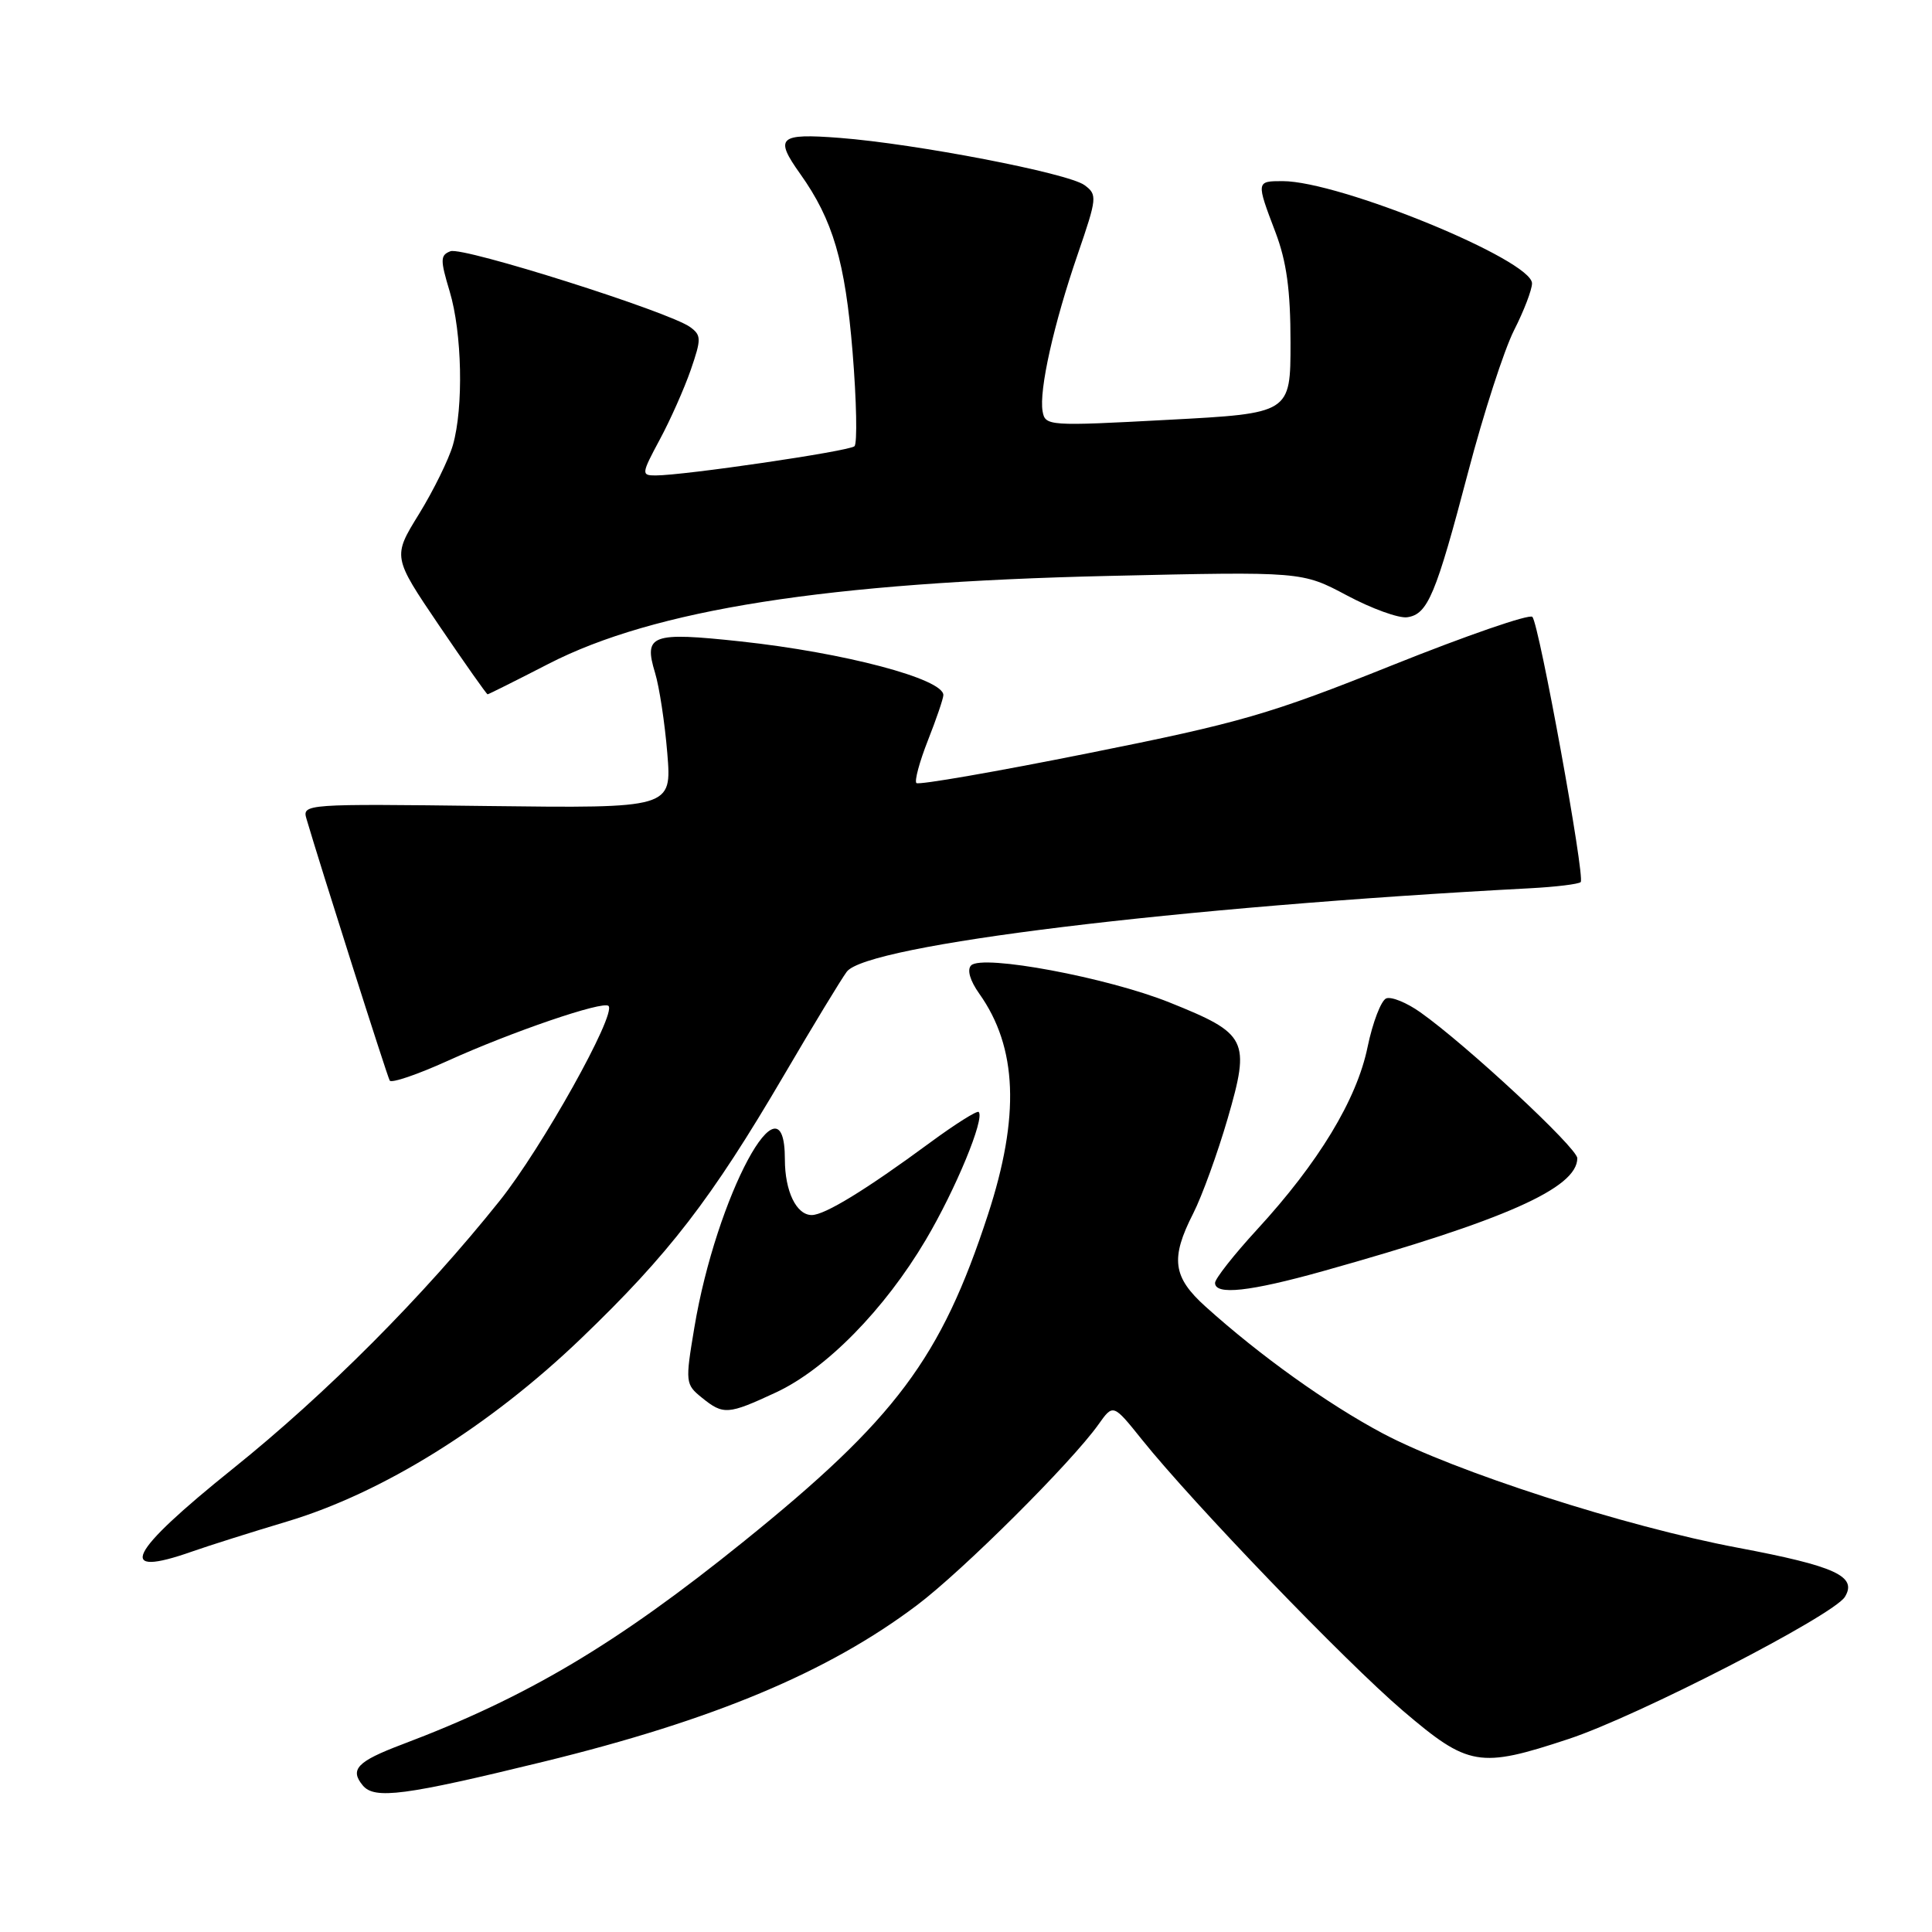 <?xml version="1.0" encoding="UTF-8" standalone="no"?>
<!DOCTYPE svg PUBLIC "-//W3C//DTD SVG 1.1//EN" "http://www.w3.org/Graphics/SVG/1.1/DTD/svg11.dtd" >
<svg xmlns="http://www.w3.org/2000/svg" xmlns:xlink="http://www.w3.org/1999/xlink" version="1.1" viewBox="0 0 256 256">
 <g >
 <path fill="currentColor"
d=" M 72.00 233.44 C 94.55 227.93 109.74 221.57 121.50 212.70 C 127.58 208.12 141.97 193.79 145.55 188.75 C 147.50 186.00 147.50 186.00 151.31 190.75 C 158.10 199.22 178.27 220.17 185.88 226.67 C 194.58 234.09 196.02 234.34 207.86 230.42 C 217.02 227.40 242.95 214.05 244.46 211.59 C 246.13 208.86 243.20 207.52 230.26 205.08 C 215.36 202.28 192.68 194.97 183.18 189.91 C 175.90 186.03 166.94 179.62 159.75 173.14 C 155.39 169.22 155.06 166.76 158.11 160.78 C 159.27 158.50 161.32 152.85 162.67 148.22 C 165.70 137.77 165.30 136.98 154.99 132.84 C 146.73 129.52 130.17 126.43 128.68 127.92 C 128.11 128.49 128.53 129.94 129.76 131.67 C 134.81 138.78 135.17 147.92 130.90 160.97 C 124.69 179.98 118.68 188.01 98.50 204.29 C 81.68 217.86 69.83 224.90 53.27 231.15 C 47.32 233.40 46.31 234.46 48.07 236.58 C 49.62 238.46 53.61 237.93 72.00 233.44 Z  M 25.47 205.58 C 27.68 204.80 33.33 203.02 38.00 201.62 C 50.68 197.83 64.85 189.01 77.00 177.35 C 88.64 166.18 94.25 158.90 103.88 142.47 C 107.74 135.88 111.48 129.72 112.20 128.76 C 114.86 125.19 156.01 120.17 202.73 117.70 C 206.15 117.52 209.18 117.15 209.45 116.88 C 210.06 116.27 203.96 82.78 203.05 81.74 C 202.68 81.32 194.31 84.21 184.45 88.16 C 168.28 94.64 164.35 95.78 144.23 99.80 C 131.97 102.26 121.71 104.04 121.43 103.76 C 121.15 103.49 121.84 100.93 122.96 98.09 C 124.08 95.25 125.00 92.55 125.00 92.10 C 125.00 89.95 111.84 86.47 98.12 84.99 C 86.30 83.72 85.26 84.10 86.80 89.16 C 87.36 91.00 88.09 95.78 88.42 99.80 C 89.02 107.10 89.02 107.10 64.52 106.80 C 40.42 106.50 40.03 106.53 40.61 108.50 C 42.40 114.60 51.30 142.61 51.64 143.18 C 51.86 143.56 55.29 142.39 59.27 140.59 C 67.77 136.73 79.91 132.58 80.63 133.29 C 81.71 134.37 71.80 152.12 66.21 159.11 C 56.12 171.74 43.23 184.68 30.87 194.60 C 16.90 205.82 15.25 209.18 25.47 205.58 Z  M 102.83 184.50 C 109.45 181.42 117.21 173.52 122.67 164.29 C 126.63 157.60 130.52 148.19 129.68 147.34 C 129.46 147.13 126.57 148.95 123.24 151.40 C 114.73 157.67 109.28 161.00 107.56 161.00 C 105.52 161.00 104.00 157.84 104.00 153.62 C 104.00 141.56 94.91 158.46 92.00 175.94 C 90.79 183.17 90.82 183.43 92.99 185.19 C 95.86 187.51 96.44 187.47 102.83 184.50 Z  M 175.31 168.43 C 199.41 161.68 209.00 157.42 209.00 153.47 C 209.00 152.11 194.33 138.47 188.21 134.14 C 186.41 132.86 184.37 132.03 183.69 132.29 C 183.01 132.55 181.89 135.46 181.21 138.74 C 179.78 145.71 174.71 154.07 166.55 162.94 C 163.50 166.26 161.00 169.44 161.00 169.99 C 161.00 171.65 165.59 171.15 175.31 168.43 Z  M 72.67 87.97 C 86.69 80.76 109.64 77.16 147.01 76.31 C 172.52 75.73 172.52 75.73 178.48 78.90 C 181.76 80.65 185.35 81.95 186.46 81.79 C 189.19 81.40 190.25 78.86 194.55 62.50 C 196.57 54.80 199.30 46.38 200.61 43.78 C 201.93 41.19 203.00 38.38 203.00 37.55 C 203.00 34.45 177.50 24.00 169.95 24.00 C 166.45 24.00 166.44 24.03 169.00 30.76 C 170.48 34.66 171.00 38.44 171.00 45.39 C 171.00 54.77 171.00 54.77 154.75 55.63 C 138.94 56.48 138.49 56.45 138.15 54.50 C 137.66 51.71 139.62 42.93 142.81 33.67 C 145.37 26.21 145.42 25.79 143.70 24.53 C 141.54 22.94 121.35 19.05 111.25 18.27 C 103.18 17.65 102.58 18.20 106.04 23.05 C 110.37 29.14 111.99 34.66 112.97 46.63 C 113.50 53.14 113.61 58.77 113.22 59.13 C 112.51 59.79 90.64 63.00 86.85 63.00 C 84.96 63.00 84.99 62.78 87.42 58.25 C 88.83 55.64 90.67 51.48 91.53 49.01 C 92.94 44.91 92.94 44.43 91.45 43.34 C 88.69 41.32 61.33 32.66 59.69 33.29 C 58.33 33.81 58.32 34.41 59.58 38.60 C 61.23 44.08 61.44 53.99 60.01 58.98 C 59.46 60.88 57.44 64.99 55.52 68.11 C 52.02 73.78 52.02 73.78 58.19 82.89 C 61.59 87.90 64.48 92.00 64.61 92.00 C 64.73 92.00 68.36 90.19 72.67 87.97 Z "/>
</g>
</svg>